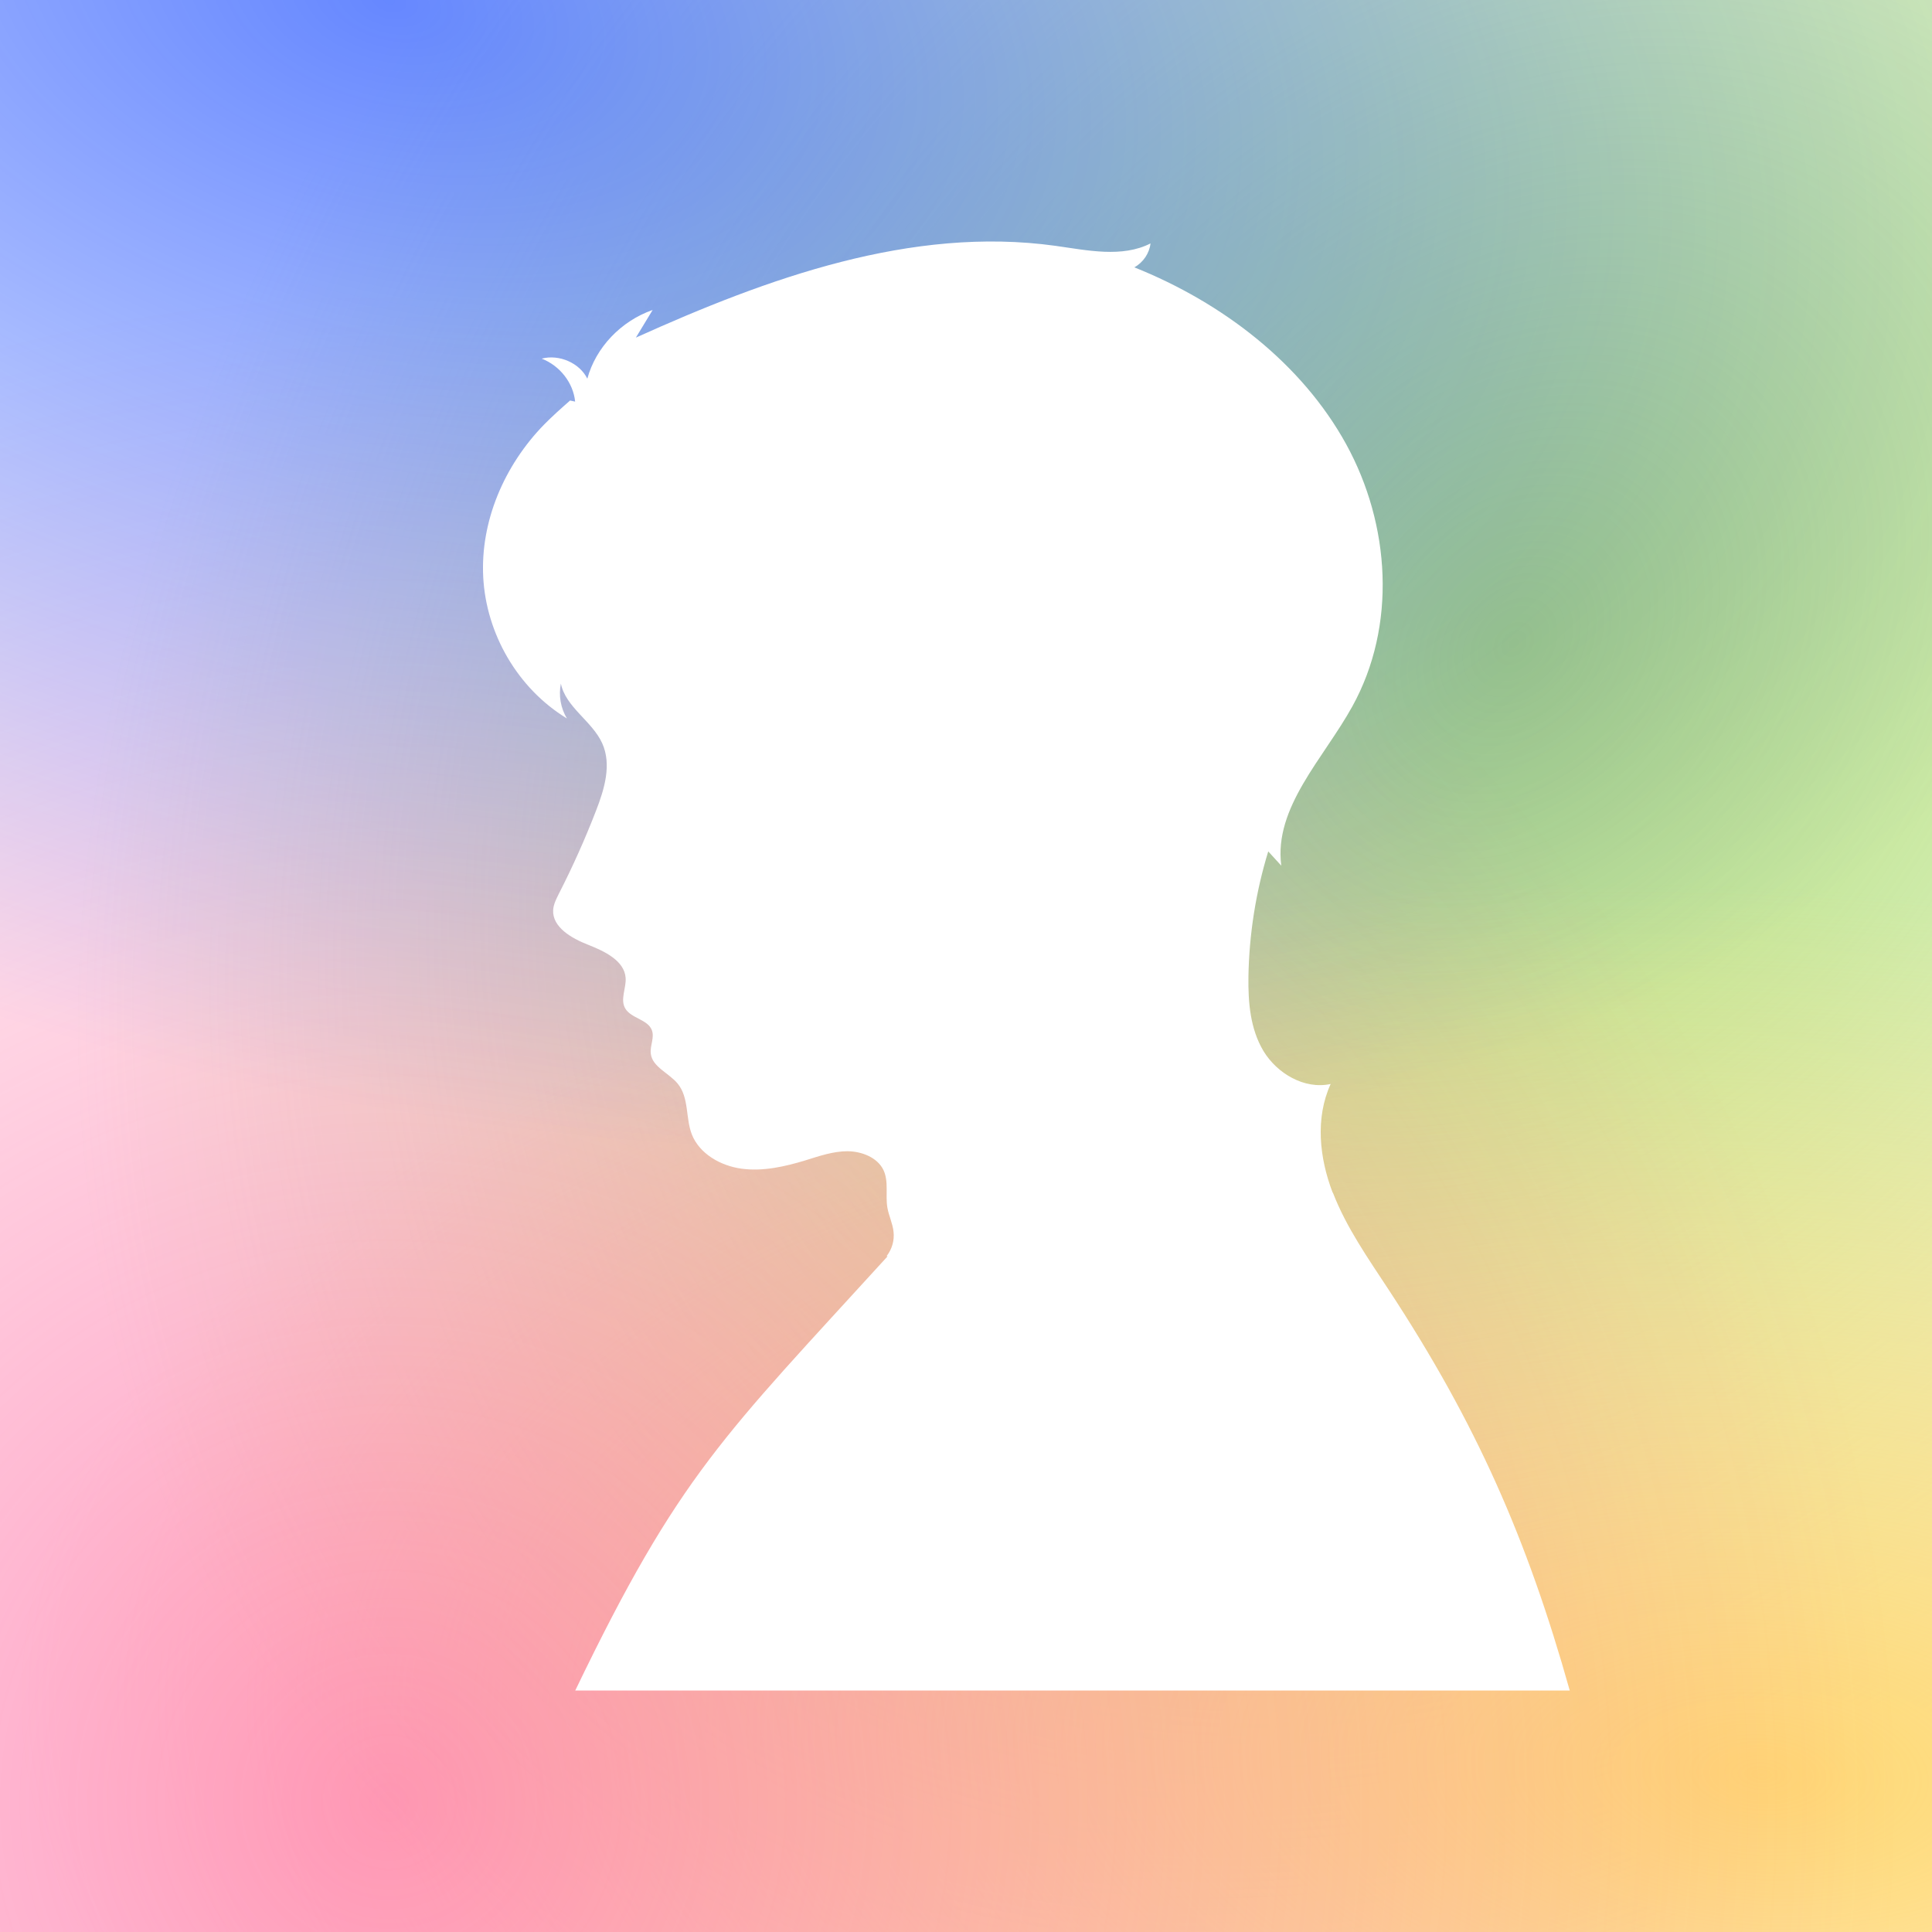 <svg width="16" height="16" viewBox="0 0 16 16" fill="none" xmlns="http://www.w3.org/2000/svg">
<rect width="16" height="16" fill="white"/>
<rect width="16" height="16" fill="url(#paint0_radial_1023_5411)"/>
<rect width="16" height="16" fill="url(#paint1_radial_1023_5411)"/>
<rect width="16" height="16" fill="url(#paint2_radial_1023_5411)"/>
<rect width="16" height="16" fill="url(#paint3_radial_1023_5411)" fill-opacity="0.6"/>
<path d="M11.037 9.878C10.926 9.589 10.891 9.26 11.02 8.977C10.801 9.025 10.575 8.888 10.464 8.705C10.353 8.52 10.336 8.299 10.339 8.087C10.345 7.737 10.4 7.387 10.503 7.051C10.539 7.09 10.575 7.129 10.611 7.169C10.548 6.686 10.961 6.282 11.199 5.851C11.568 5.184 11.515 4.346 11.148 3.678C10.78 3.01 10.126 2.507 9.394 2.214C9.468 2.173 9.519 2.097 9.528 2.016C9.292 2.136 9.006 2.073 8.742 2.036C7.548 1.87 6.356 2.304 5.266 2.796C5.313 2.72 5.358 2.643 5.405 2.567C5.142 2.659 4.934 2.878 4.864 3.136C4.8 3.006 4.631 2.932 4.486 2.97C4.638 3.029 4.748 3.172 4.763 3.326L4.721 3.317C4.648 3.381 4.575 3.446 4.507 3.515C4.175 3.855 3.977 4.319 4.002 4.782C4.027 5.245 4.283 5.699 4.695 5.95C4.643 5.864 4.625 5.759 4.645 5.661C4.684 5.856 4.904 5.972 4.987 6.155C5.067 6.331 5.006 6.534 4.936 6.714C4.846 6.947 4.743 7.177 4.629 7.4C4.607 7.444 4.584 7.489 4.581 7.536C4.573 7.678 4.732 7.77 4.87 7.824C5.008 7.878 5.17 7.956 5.181 8.097C5.188 8.183 5.133 8.278 5.179 8.353C5.227 8.433 5.361 8.442 5.397 8.528C5.424 8.591 5.38 8.662 5.39 8.729C5.405 8.838 5.541 8.887 5.612 8.974C5.708 9.09 5.676 9.258 5.73 9.396C5.793 9.555 5.968 9.656 6.145 9.679C6.322 9.702 6.501 9.661 6.672 9.609C6.785 9.574 6.899 9.534 7.019 9.534C7.138 9.535 7.266 9.586 7.316 9.689C7.362 9.785 7.331 9.898 7.349 10.002C7.361 10.069 7.393 10.133 7.4 10.202C7.408 10.273 7.387 10.345 7.343 10.402L7.35 10.405C5.993 11.894 5.626 12.21 4.764 14H13C12.646 12.742 12.228 11.791 11.503 10.685C11.332 10.424 11.149 10.165 11.038 9.876L11.037 9.878Z" fill="white"/>
<defs>
<radialGradient id="paint0_radial_1023_5411" cx="0" cy="0" r="1" gradientUnits="userSpaceOnUse" gradientTransform="translate(12.529 5.36) rotate(128.762) scale(13.656 10.667)">
<stop stop-color="#90C849" stop-opacity="0.73"/>
<stop offset="1" stop-color="#94E230" stop-opacity="0"/>
</radialGradient>
<radialGradient id="paint1_radial_1023_5411" cx="0" cy="0" r="1" gradientUnits="userSpaceOnUse" gradientTransform="translate(14.594 14.69) rotate(-177.43) scale(14.609 7.404)">
<stop stop-color="#FFD874"/>
<stop offset="1" stop-color="#FFD874" stop-opacity="0"/>
</radialGradient>
<radialGradient id="paint2_radial_1023_5411" cx="0" cy="0" r="1" gradientUnits="userSpaceOnUse" gradientTransform="translate(3.2 15.034) rotate(-79.654) scale(12.689 12.487)">
<stop stop-color="#FF5A96" stop-opacity="0.61"/>
<stop offset="1" stop-color="#FF5A96" stop-opacity="0"/>
</radialGradient>
<radialGradient id="paint3_radial_1023_5411" cx="0" cy="0" r="1" gradientUnits="userSpaceOnUse" gradientTransform="translate(3.345) rotate(14.805) scale(14.844 9.079)">
<stop stop-color="#0038FF"/>
<stop offset="1" stop-color="#0038FF" stop-opacity="0"/>
</radialGradient>
</defs>
</svg>
